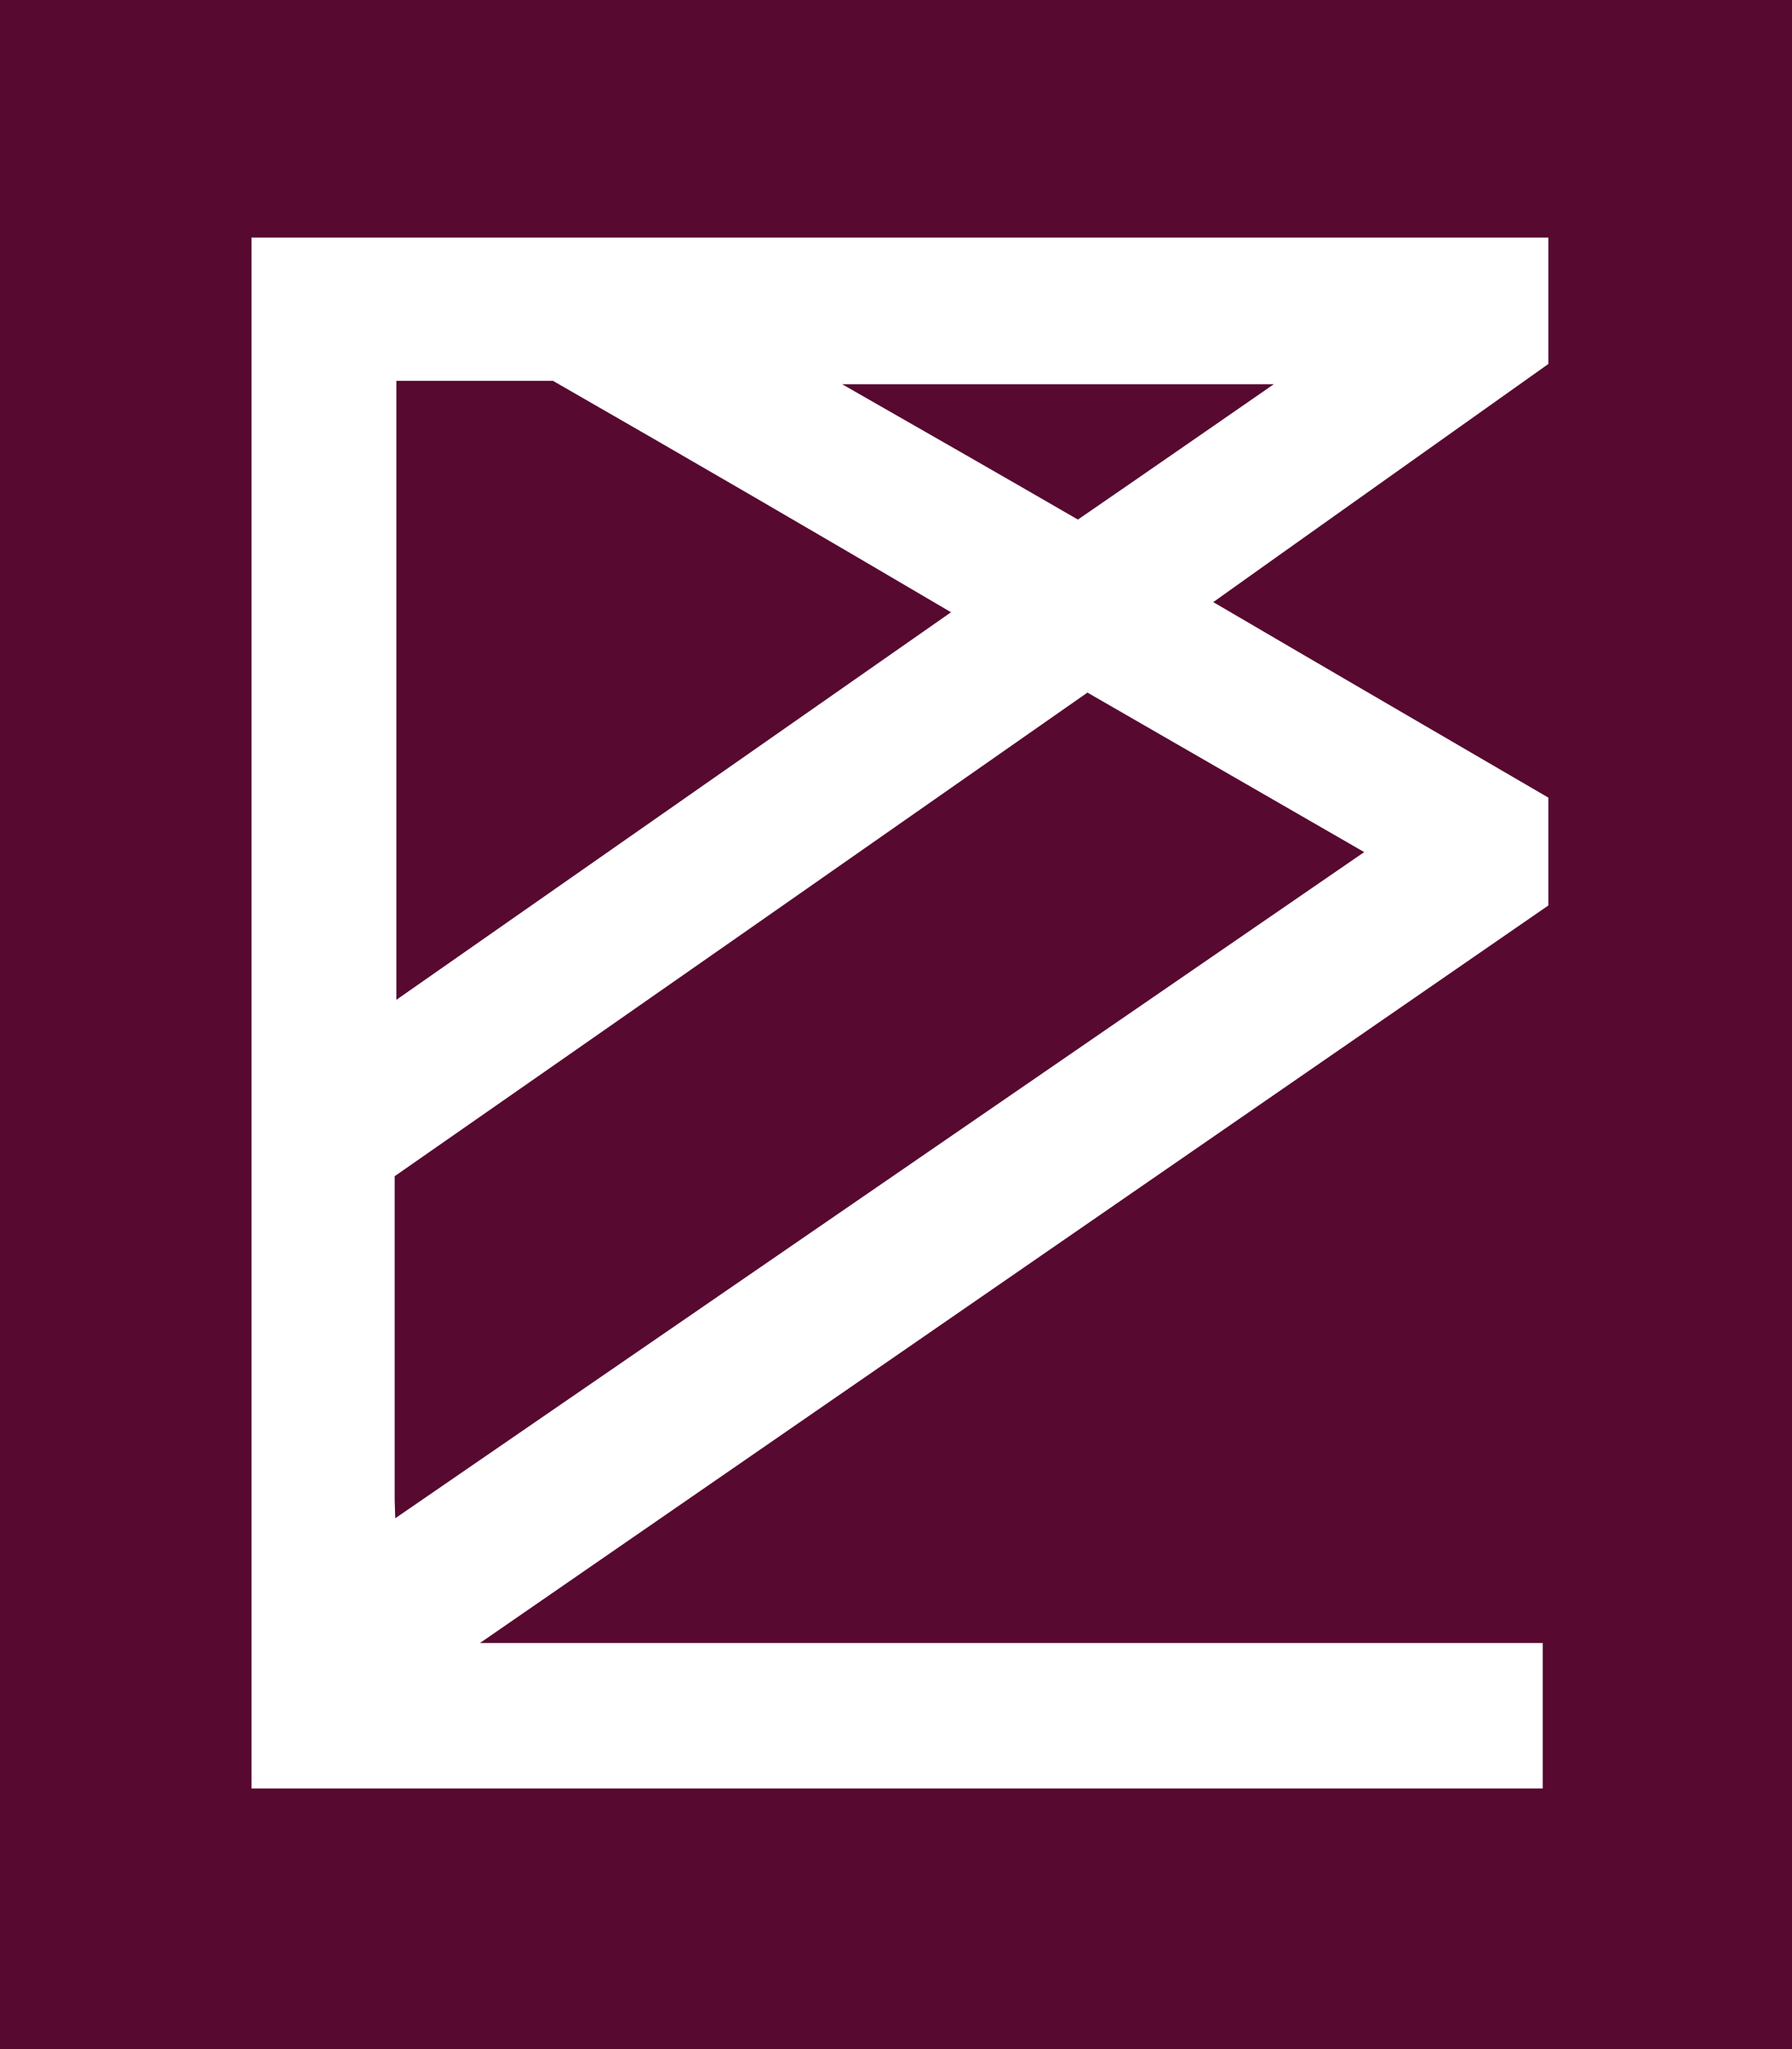 <?xml version="1.0" encoding="utf-8"?>
<!-- Generator: Adobe Illustrator 18.1.0, SVG Export Plug-In . SVG Version: 6.00 Build 0)  -->
<svg version="1.1" id="Layer_1" xmlns="http://www.w3.org/2000/svg" xmlns:xlink="http://www.w3.org/1999/xlink" x="0px" y="0px"
	 viewBox="0 0 319.2 364.8" enable-background="new 0 0 319.2 364.8" xml:space="preserve">
<g>
	<path fill="#570930" d="M98.5,67.8c0,0-0.2,0-0.3,0c-5.7,0-27.6,0-27.6,0v110.2l98.8-69C145.8,95.1,122.2,81.4,98.5,67.8z"/>
	<path fill="#570930" d="M226.9,68.4H150c14,8,28,16,42,24.1C199.6,87.3,226.9,68.4,226.9,68.4z"/>
	<path fill="#570930" d="M-1.4-1.1v365.9h320.6V-1.1H-1.4z M275.8,64.8c0,0-54.4,38.6-59.7,42.4l0.2,0.1c10.2,6,59.5,34.7,59.5,34.7
		v19.2L85.5,292.5h189.3v25.9H44.8V42.3h231V64.8z"/>
	<path fill="#570930" d="M70.4,270.3L243,151.7c0,0-34.9-20.1-49.3-28.4c-41.2,28.8-82.3,57.5-123.4,86.1c0,19.2,0,38.4,0,57.5
		L70.4,270.3z"/>
</g>
</svg>
